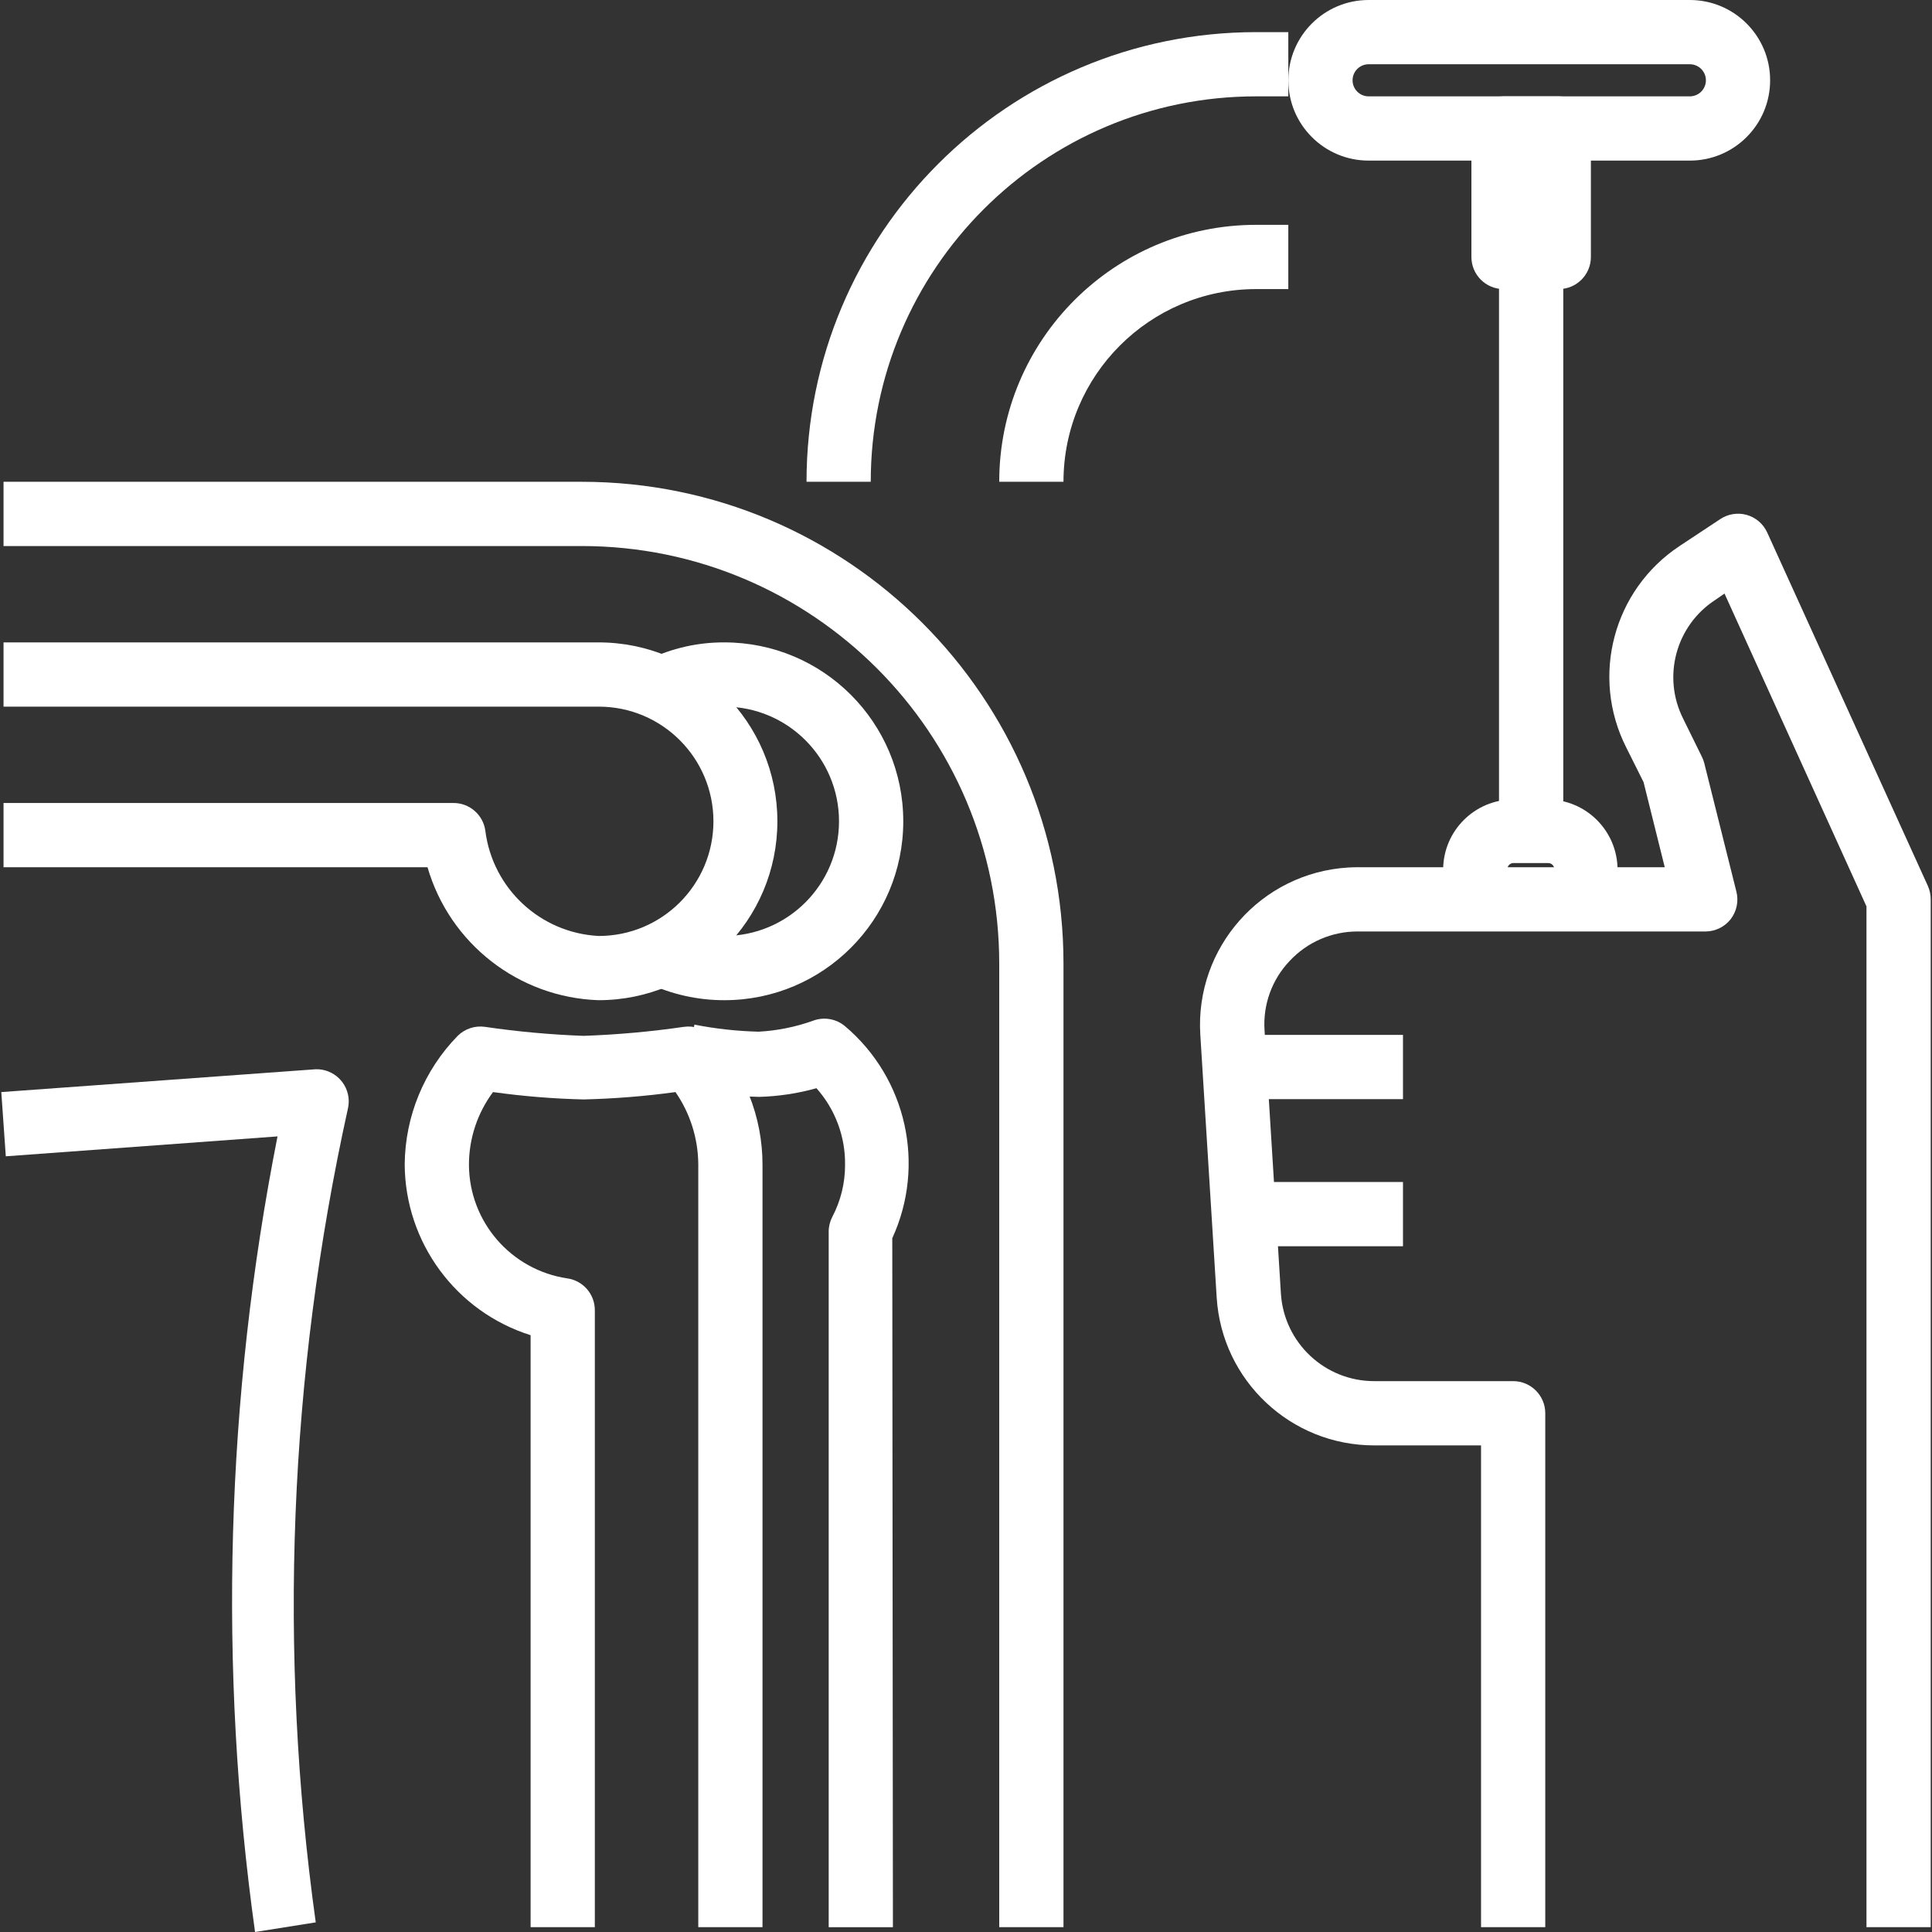<svg width="70" height="70" viewBox="0 0 70 70" fill="none" xmlns="http://www.w3.org/2000/svg">
<rect x="0" y="0" width="70" height="70" fill="#333333" stroke="none"/>
<g clip-path="url(#clip0_241_615)">
<path d="M50.833 42.826H45.06V45.154H50.833V42.826Z" fill="white"/>
<path d="M50.833 37.496H44.734V39.824H50.833V37.496Z" fill="white"/>
<path d="M69.849 32.096L64.03 19.295C63.888 18.982 63.615 18.748 63.285 18.655C62.96 18.565 62.612 18.62 62.331 18.806L60.853 19.784C58.452 21.374 57.621 24.51 58.921 27.081L59.549 28.337L60.317 31.421H49.192C49.076 31.421 48.959 31.425 48.844 31.432C45.694 31.625 43.297 34.335 43.489 37.485L44.083 47.016C44.273 50.025 46.77 52.369 49.785 52.369H53.661V69.825H55.988V51.205C55.988 50.563 55.467 50.041 54.824 50.041H49.785C48.003 50.039 46.527 48.655 46.41 46.876L45.817 37.333C45.754 36.405 46.083 35.493 46.725 34.819C47.361 34.134 48.256 33.746 49.192 33.749H61.807C62.157 33.744 62.486 33.581 62.703 33.307C62.923 33.023 63.001 32.654 62.913 32.306L61.749 27.651C61.728 27.566 61.697 27.484 61.656 27.406L60.981 26.033C60.22 24.514 60.721 22.666 62.144 21.739L62.482 21.506L67.626 32.841V69.825H69.953V32.585C69.954 32.416 69.918 32.25 69.849 32.096Z" fill="white"/>
<path d="M58.642 32.655L58.607 31.514C58.607 30.107 57.466 28.966 56.059 28.966H54.825C53.431 28.972 52.301 30.097 52.288 31.491V32.655H54.616V31.491C54.615 31.373 54.708 31.276 54.825 31.27H56.094C56.216 31.27 56.315 31.369 56.315 31.491V32.655H58.642Z" fill="white"/>
<path d="M56.64 8.158H54.312V30.13H56.64V8.158Z" fill="white"/>
<path d="M56.477 3.491H54.475C53.833 3.491 53.312 4.012 53.312 4.655V9.31C53.312 9.953 53.833 10.474 54.475 10.474H56.477C57.12 10.474 57.641 9.953 57.641 9.31V4.655C57.641 4.012 57.12 3.491 56.477 3.491Z" fill="white"/>
<path d="M61.226 0H49.588C47.981 0 46.679 1.303 46.679 2.909C46.679 4.516 47.981 5.819 49.588 5.819H61.226C62.833 5.819 64.135 4.516 64.135 2.909C64.135 1.303 62.833 0 61.226 0ZM61.226 3.491H49.588C49.267 3.491 49.006 3.231 49.006 2.909C49.006 2.588 49.267 2.328 49.588 2.328H61.226C61.547 2.328 61.808 2.588 61.808 2.909C61.808 3.231 61.547 3.491 61.226 3.491Z" fill="white"/>
<path d="M21.076 17.456H0.128V19.784H21.076C29.431 19.784 36.204 26.557 36.204 34.913V69.825H38.532V34.913C38.532 25.272 30.716 17.456 21.076 17.456Z" fill="white"/>
<path d="M12.635 39.873C12.617 39.231 12.082 38.724 11.44 38.741L0.047 39.568L0.21 41.895L10.055 41.174C8.179 50.67 7.904 60.413 9.241 70L11.44 69.651C10.073 59.834 10.467 49.852 12.604 40.173C12.627 40.075 12.637 39.974 12.635 39.873Z" fill="white"/>
<path d="M30.618 37.182C30.295 36.91 29.849 36.834 29.454 36.984C28.821 37.21 28.159 37.343 27.488 37.38C26.706 37.36 25.927 37.275 25.16 37.124L24.73 39.451C25.647 39.623 26.577 39.72 27.511 39.742C28.212 39.722 28.907 39.617 29.582 39.428C30.263 40.193 30.633 41.186 30.618 42.209C30.62 42.867 30.46 43.514 30.153 44.095C30.068 44.261 30.024 44.444 30.025 44.63V69.826H32.352L32.329 44.863C33.547 42.209 32.848 39.068 30.618 37.182Z" fill="white"/>
<path d="M25.777 37.543C25.517 37.277 25.145 37.151 24.776 37.205C23.573 37.38 22.36 37.488 21.145 37.531C19.949 37.487 18.757 37.379 17.573 37.205C17.21 37.152 16.843 37.273 16.583 37.531C15.366 38.776 14.678 40.445 14.663 42.186C14.678 45.022 16.521 47.523 19.225 48.377V69.825H21.552V47.481C21.558 46.897 21.13 46.399 20.552 46.318C18.514 46.013 17.003 44.269 16.991 42.209C16.989 41.258 17.295 40.331 17.863 39.568C18.951 39.719 20.047 39.809 21.145 39.835C22.259 39.808 23.37 39.719 24.474 39.568C25.004 40.334 25.291 41.242 25.3 42.175V69.825H27.627V42.198C27.628 40.467 26.966 38.801 25.777 37.543Z" fill="white"/>
<path d="M26.242 23.275C25.283 23.271 24.336 23.486 23.473 23.904L24.462 25.998C25.02 25.74 25.627 25.605 26.242 25.603C26.243 25.603 26.245 25.603 26.246 25.603C28.54 25.604 30.399 27.464 30.399 29.759C30.398 32.053 28.537 33.913 26.242 33.912C25.63 33.917 25.025 33.781 24.474 33.516L23.473 35.623C24.339 36.029 25.285 36.24 26.242 36.239C26.244 36.239 26.246 36.239 26.248 36.239C29.828 36.238 32.729 33.335 32.727 29.755C32.726 26.175 29.822 23.274 26.242 23.275Z" fill="white"/>
<path d="M21.681 23.275H0.128V25.603H21.692C21.693 25.603 21.695 25.603 21.696 25.603C23.99 25.604 25.849 27.464 25.849 29.759C25.848 32.053 23.987 33.913 21.692 33.912C19.578 33.804 17.847 32.195 17.584 30.095C17.503 29.516 17.005 29.088 16.421 29.094H0.128V31.421H15.489C16.297 34.196 18.793 36.138 21.681 36.239C21.683 36.239 21.684 36.239 21.686 36.239C25.266 36.238 28.167 33.334 28.166 29.755C28.164 26.174 25.261 23.273 21.681 23.275Z" fill="white"/>
<path d="M45.514 1.164C36.516 1.164 29.222 8.458 29.222 17.456H31.549C31.549 9.744 37.802 3.491 45.514 3.491H46.678V1.164H45.514Z" fill="white"/>
<path d="M45.514 8.146C40.372 8.146 36.204 12.315 36.204 17.456H38.532C38.532 13.6 41.658 10.474 45.514 10.474H46.678V8.146H45.514Z" fill="white"/>
</g>
<defs>
<clipPath id="clip0_241_615">
<rect width="70" height="70" fill="white"/>
</clipPath>
</defs>
</svg>

